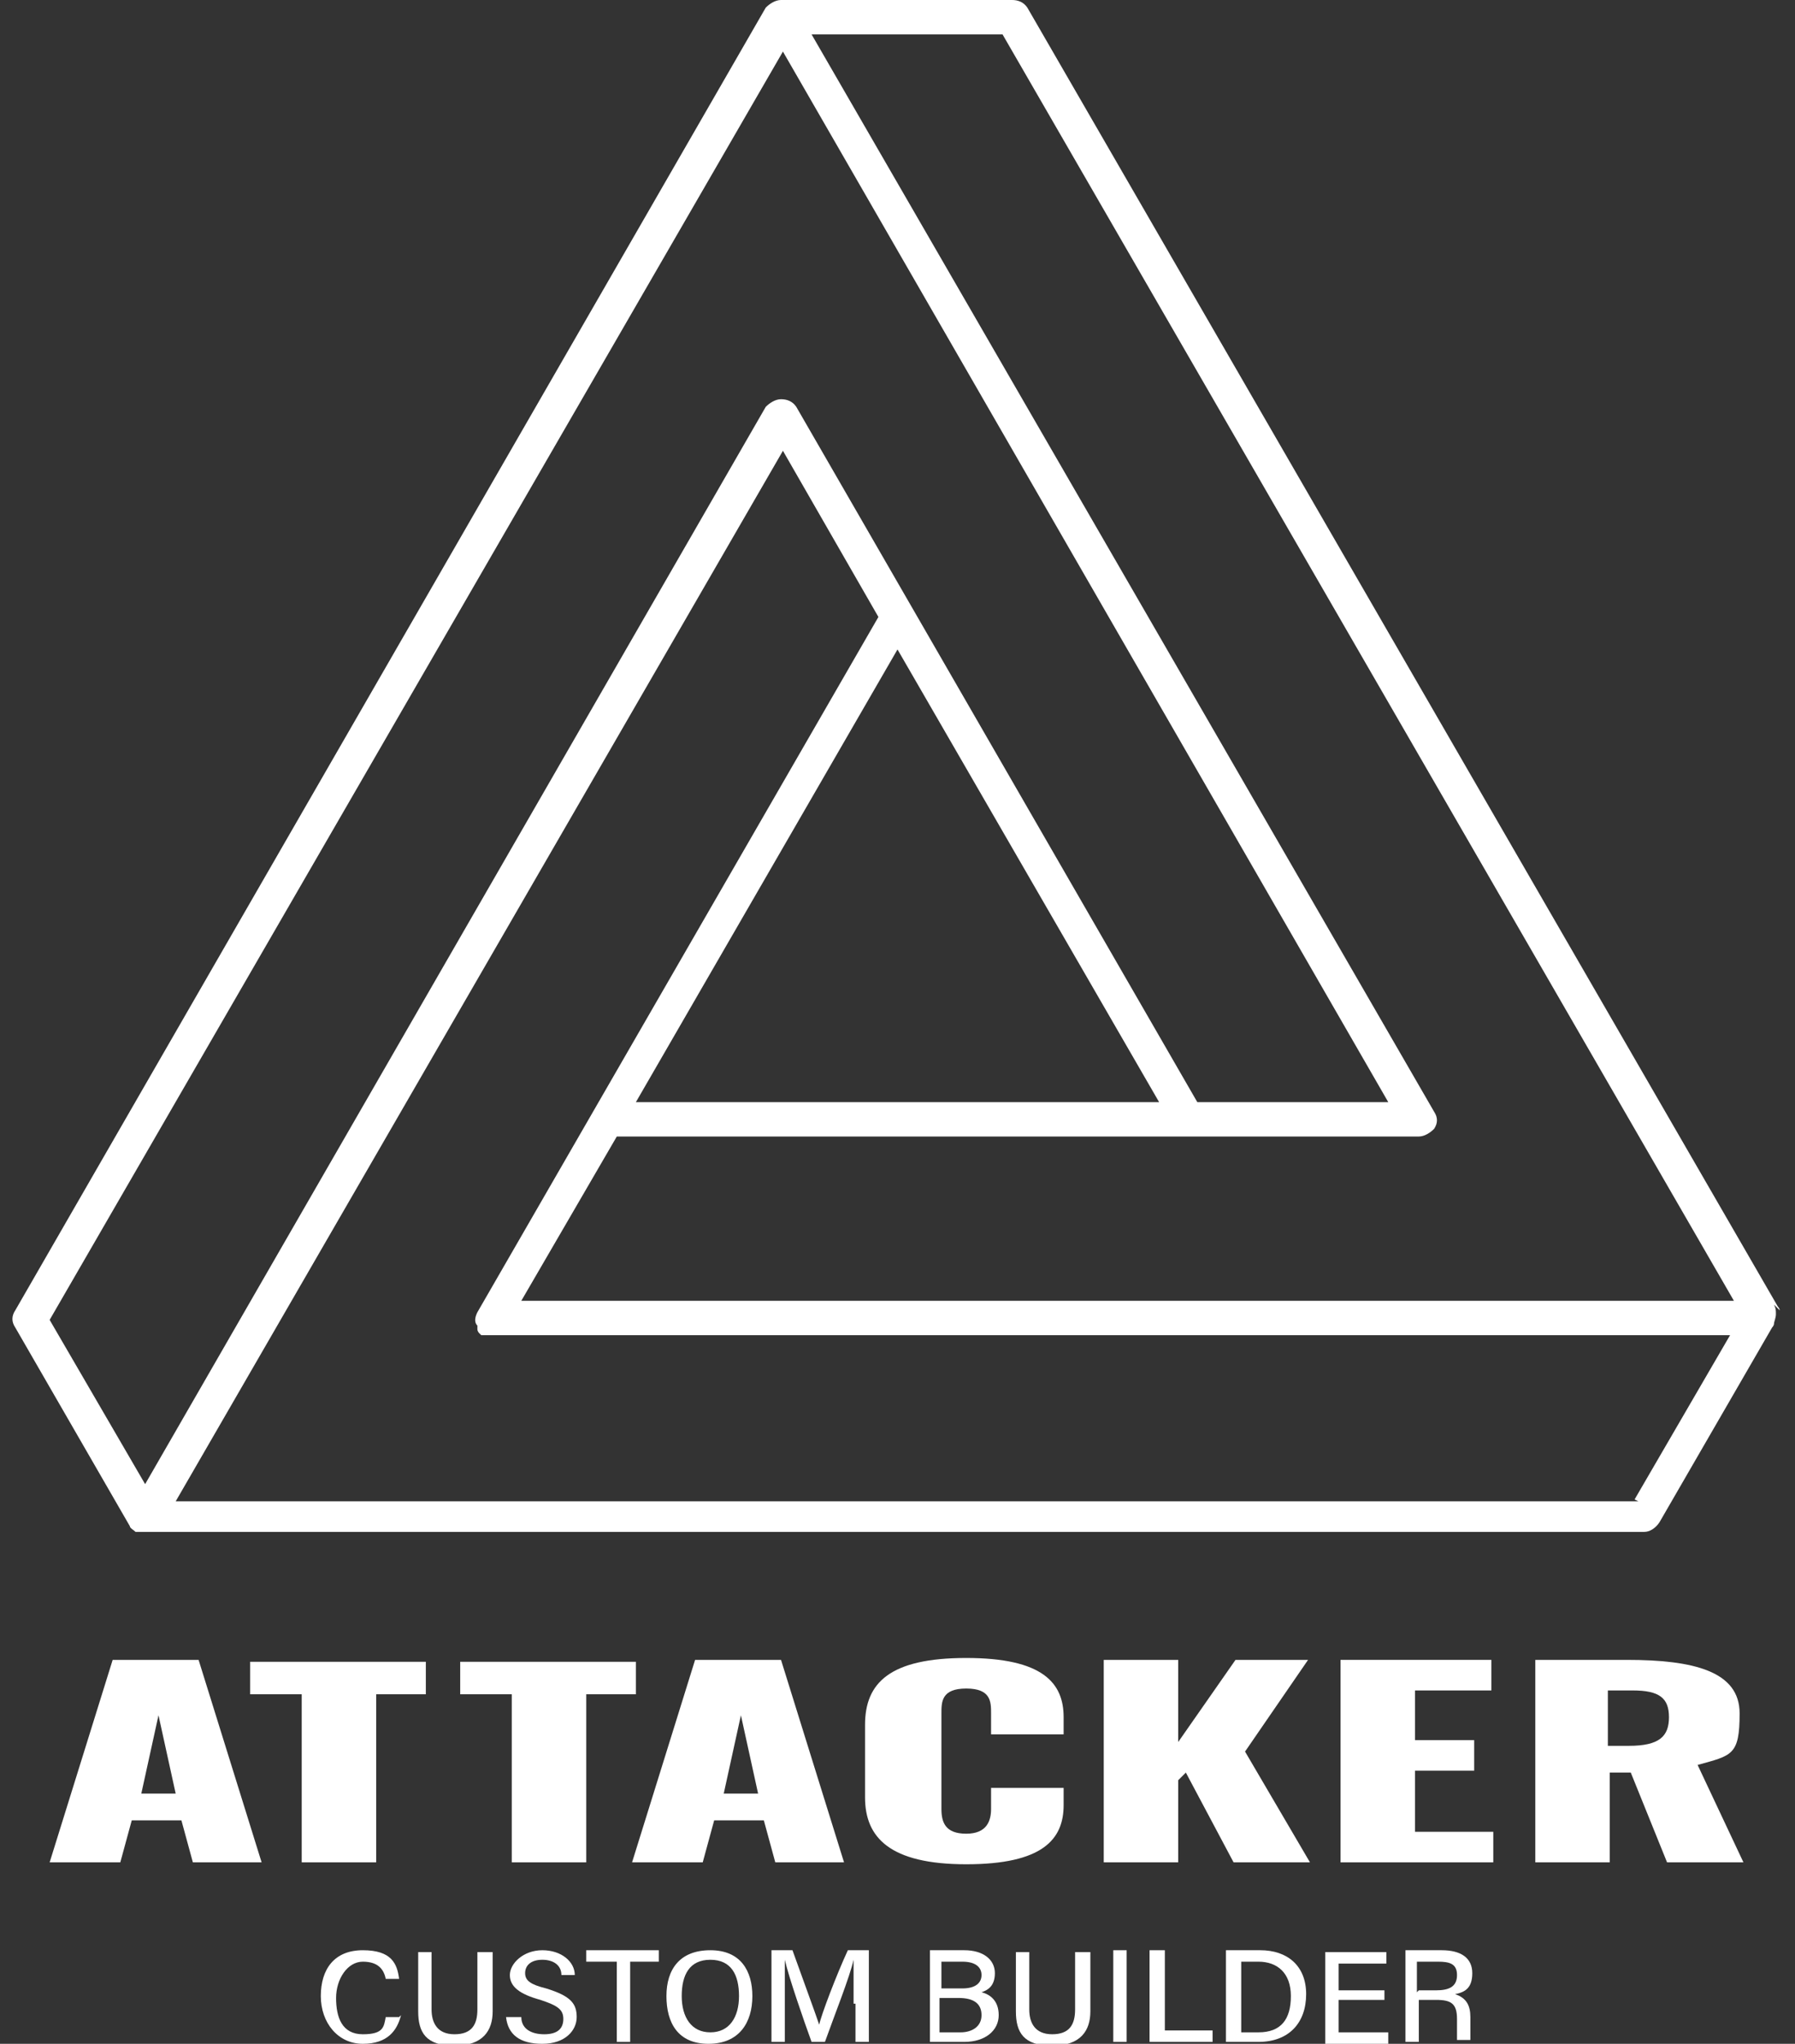 <?xml version="1.0" encoding="UTF-8"?>
<svg id="_レイヤー_1" data-name="レイヤー_1" xmlns="http://www.w3.org/2000/svg" version="1.1" viewBox="0 0 94 107">
  <rect x="0" y="0" width="94" height="107" fill="#333333" stroke="none"/>
  <!-- Generator: Adobe Illustrator 29.3.1, SVG Export Plug-In . SVG Version: 2.1.0 Build 151)  -->
  <defs>
    <style>
      .st0 {
        fill: #fff;
      }
    </style>
  </defs>
  <g>
    <path class="st0" d="M21,105.5c-.2.8-.7,1.5-2,1.5s-2.2-1.1-2.2-2.5.7-2.4,2.2-2.4,1.8.7,1.9,1.5h-.7c-.1-.5-.4-.9-1.2-.9s-1.4.9-1.4,1.9.3,1.9,1.4,1.9,1.1-.4,1.2-.9h.7Z"/>
    <path class="st0" d="M22.6,102.1v3.1c0,.7.3,1.3,1.2,1.3s1.2-.5,1.2-1.3v-3h.8v3.1c0,1-.5,1.8-2,1.8s-1.9-.7-1.9-1.8v-3.1h.7Z"/>
    <path class="st0" d="M27.3,105.6c0,.6.5.9,1.2.9s1-.3,1-.8-.3-.7-1.2-1c-1.1-.3-1.6-.7-1.6-1.3s.7-1.3,1.7-1.3,1.7.6,1.7,1.3h-.7c0-.5-.4-.8-1-.8s-.9.3-.9.7.3.6,1.1.8c1.3.4,1.6.8,1.6,1.5s-.6,1.4-1.8,1.4-1.8-.5-1.9-1.4h.7Z"/>
    <path class="st0" d="M32.2,102.7h-1.5v-.6h3.8v.6h-1.5v4.2h-.7v-4.2Z"/>
    <path class="st0" d="M39.4,104.5c0,1.4-.7,2.5-2.3,2.5s-2.2-1.1-2.2-2.5.7-2.4,2.3-2.4,2.2,1.1,2.2,2.4ZM35.7,104.5c0,1.1.5,1.9,1.5,1.9s1.5-.8,1.5-1.9-.4-1.9-1.5-1.9-1.5.8-1.5,1.9Z"/>
    <path class="st0" d="M44.7,104.9c0-.9,0-1.8,0-2.3h0c-.2.9-1,2.9-1.5,4.3h-.7c-.4-1.1-1.2-3.4-1.4-4.3h0c0,.6,0,1.6,0,2.4v1.9h-.7v-4.8h1.1c.5,1.4,1.2,3.3,1.4,3.9h0c.1-.5.9-2.6,1.5-3.9h1.1v4.8h-.7v-2Z"/>
    <path class="st0" d="M48.6,102.1h1.9c1,0,1.6.5,1.6,1.2s-.4.9-.7,1c.4.1.9.4.9,1.2s-.7,1.4-1.8,1.4h-1.8v-4.8ZM50.4,104.1c.7,0,1-.3,1-.7s-.3-.7-1-.7h-1.1v1.4h1ZM49.3,106.4h1c.6,0,1.1-.3,1.1-.9s-.4-.9-1.2-.9h-1v1.8Z"/>
    <path class="st0" d="M53.9,102.1v3.1c0,.7.3,1.3,1.2,1.3s1.2-.5,1.2-1.3v-3h.8v3.1c0,1-.5,1.8-2,1.8s-1.9-.7-1.9-1.8v-3.1h.7Z"/>
    <path class="st0" d="M59,102.1v4.8h-.7v-4.8h.7Z"/>
    <path class="st0" d="M60.3,102.1h.7v4.2h2.5v.6h-3.3v-4.8Z"/>
    <path class="st0" d="M64.2,102.1h1.8c1.4,0,2.4.8,2.4,2.3s-.9,2.5-2.5,2.5h-1.7v-4.8ZM65,106.4h.9c1.2,0,1.7-.7,1.7-1.9s-.7-1.8-1.7-1.8h-.9v3.7Z"/>
    <path class="st0" d="M72.5,104.7h-2.4v1.7h2.6v.6h-3.3v-4.8h3.2v.6h-2.5v1.4h2.4v.6Z"/>
    <path class="st0" d="M74.3,104.8v2.1h-.7v-4.8h1.9c1,0,1.6.4,1.6,1.2s-.4,1-.9,1.1c.6.2.8.6.8,1.2h0c0,.5,0,.9,0,1.2h-.7c0-.2,0-.6,0-1.1h0c0-.8-.3-1-1.1-1h-.9ZM74.3,104.2h.9c.7,0,1.1-.2,1.1-.8s-.4-.7-1-.7h-1.1v1.6Z"/>
  </g>
  <g>
    <path class="st0" d="M6,86.9h4.4l3.3,10.6h-3.6l-.6-2.2h-2.6l-.6,2.2h-3.7l3.3-10.6ZM9.2,93.9l-.9-4.1-.9,4.1h1.9Z"/>
    <path class="st0" d="M15.8,88.7h-2.7v-1.7h9.2v1.7h-2.6v8.8h-3.9v-8.8Z"/>
    <path class="st0" d="M26.8,88.7h-2.7v-1.7h9.2v1.7h-2.6v8.8h-3.9v-8.8Z"/>
    <path class="st0" d="M36.5,86.9h4.4l3.3,10.6h-3.6l-.6-2.2h-2.6l-.6,2.2h-3.7l3.3-10.6ZM39.7,93.9l-.9-4.1-.9,4.1h1.9Z"/>
    <path class="st0" d="M45.3,94.1v-3.8c0-2.2,1.3-3.5,5.3-3.5s5.1,1.3,5.1,3.1v.9h-3.8v-1.1c0-.6,0-1.3-1.3-1.3s-1.3.7-1.3,1.3v5c0,.7.2,1.3,1.3,1.3s1.3-.7,1.3-1.3v-1.1h3.8v.9c0,1.8-1.1,3.1-5.1,3.1s-5.3-1.4-5.3-3.5Z"/>
    <path class="st0" d="M57.8,86.9h3.9v4.3l3-4.3h3.8l-3.3,4.8,3.4,5.8h-4l-2.5-4.7-.4.4v4.3h-3.9v-10.6Z"/>
    <path class="st0" d="M70.2,86.9h7.9v1.6h-4v2.6h3.1v1.6h-3.1v3.2h4.1v1.6h-8v-10.6Z"/>
    <path class="st0" d="M80.3,86.9h4.9c3.5,0,5.9.6,5.9,2.8s-.4,2.2-2.2,2.7l2.4,5.1h-4l-1.9-4.7h-1.1v4.7h-3.9v-10.6ZM85.3,91.4c1.6,0,2.1-.5,2.1-1.5s-.5-1.4-1.9-1.4h-1.3v2.9h1.1Z"/>
  </g>
  <path class="st0" d="M93.2,68.6c0,0,0-.1-.1-.2L53.8.4c-.2-.3-.5-.4-.8-.4h-12.1c-.3,0-.6.2-.8.4L.8,68.6c-.2.3-.2.6,0,.9l6,10.4s0,0,0,0c0,.1.2.2.3.3,0,0,0,0,0,0,0,0,0,0,.1,0,0,0,0,0,0,0,0,0,.2,0,.2,0h78.7c.3,0,.6-.2.8-.5l5.9-10.2c0,0,.1-.1.1-.2,0-.1.1-.3.1-.5,0-.2,0-.3-.1-.5ZM52.5,1.8l38.3,66.3H27.3l5-8.6h42c.3,0,.6-.2.8-.4.2-.3.2-.6,0-.9L42.5,1.8h10ZM33.3,57.7l13.7-23.7,13.7,23.7h-27.3ZM7.6,77.7l-5-8.6L41,2.7l31.7,55h-10l-21-36.4c-.2-.3-.5-.4-.8-.4h0c-.3,0-.6.2-.8.4L7.6,77.7ZM85.8,78.6H9.2c0,0,31.8-55,31.8-55l5,8.7-21,36.4c-.1.2-.2.5,0,.7,0,0,0,0,0,0,0,0,0,.1,0,.2,0,0,0,.1.1.2,0,0,0,0,0,0,0,0,0,0,.1.1,0,0,0,0,0,0,0,0,0,0,.1,0,0,0,0,0,.1,0,0,0,0,0,.1,0h65.1c0,0-5,8.6-5,8.6Z"/>
</svg>